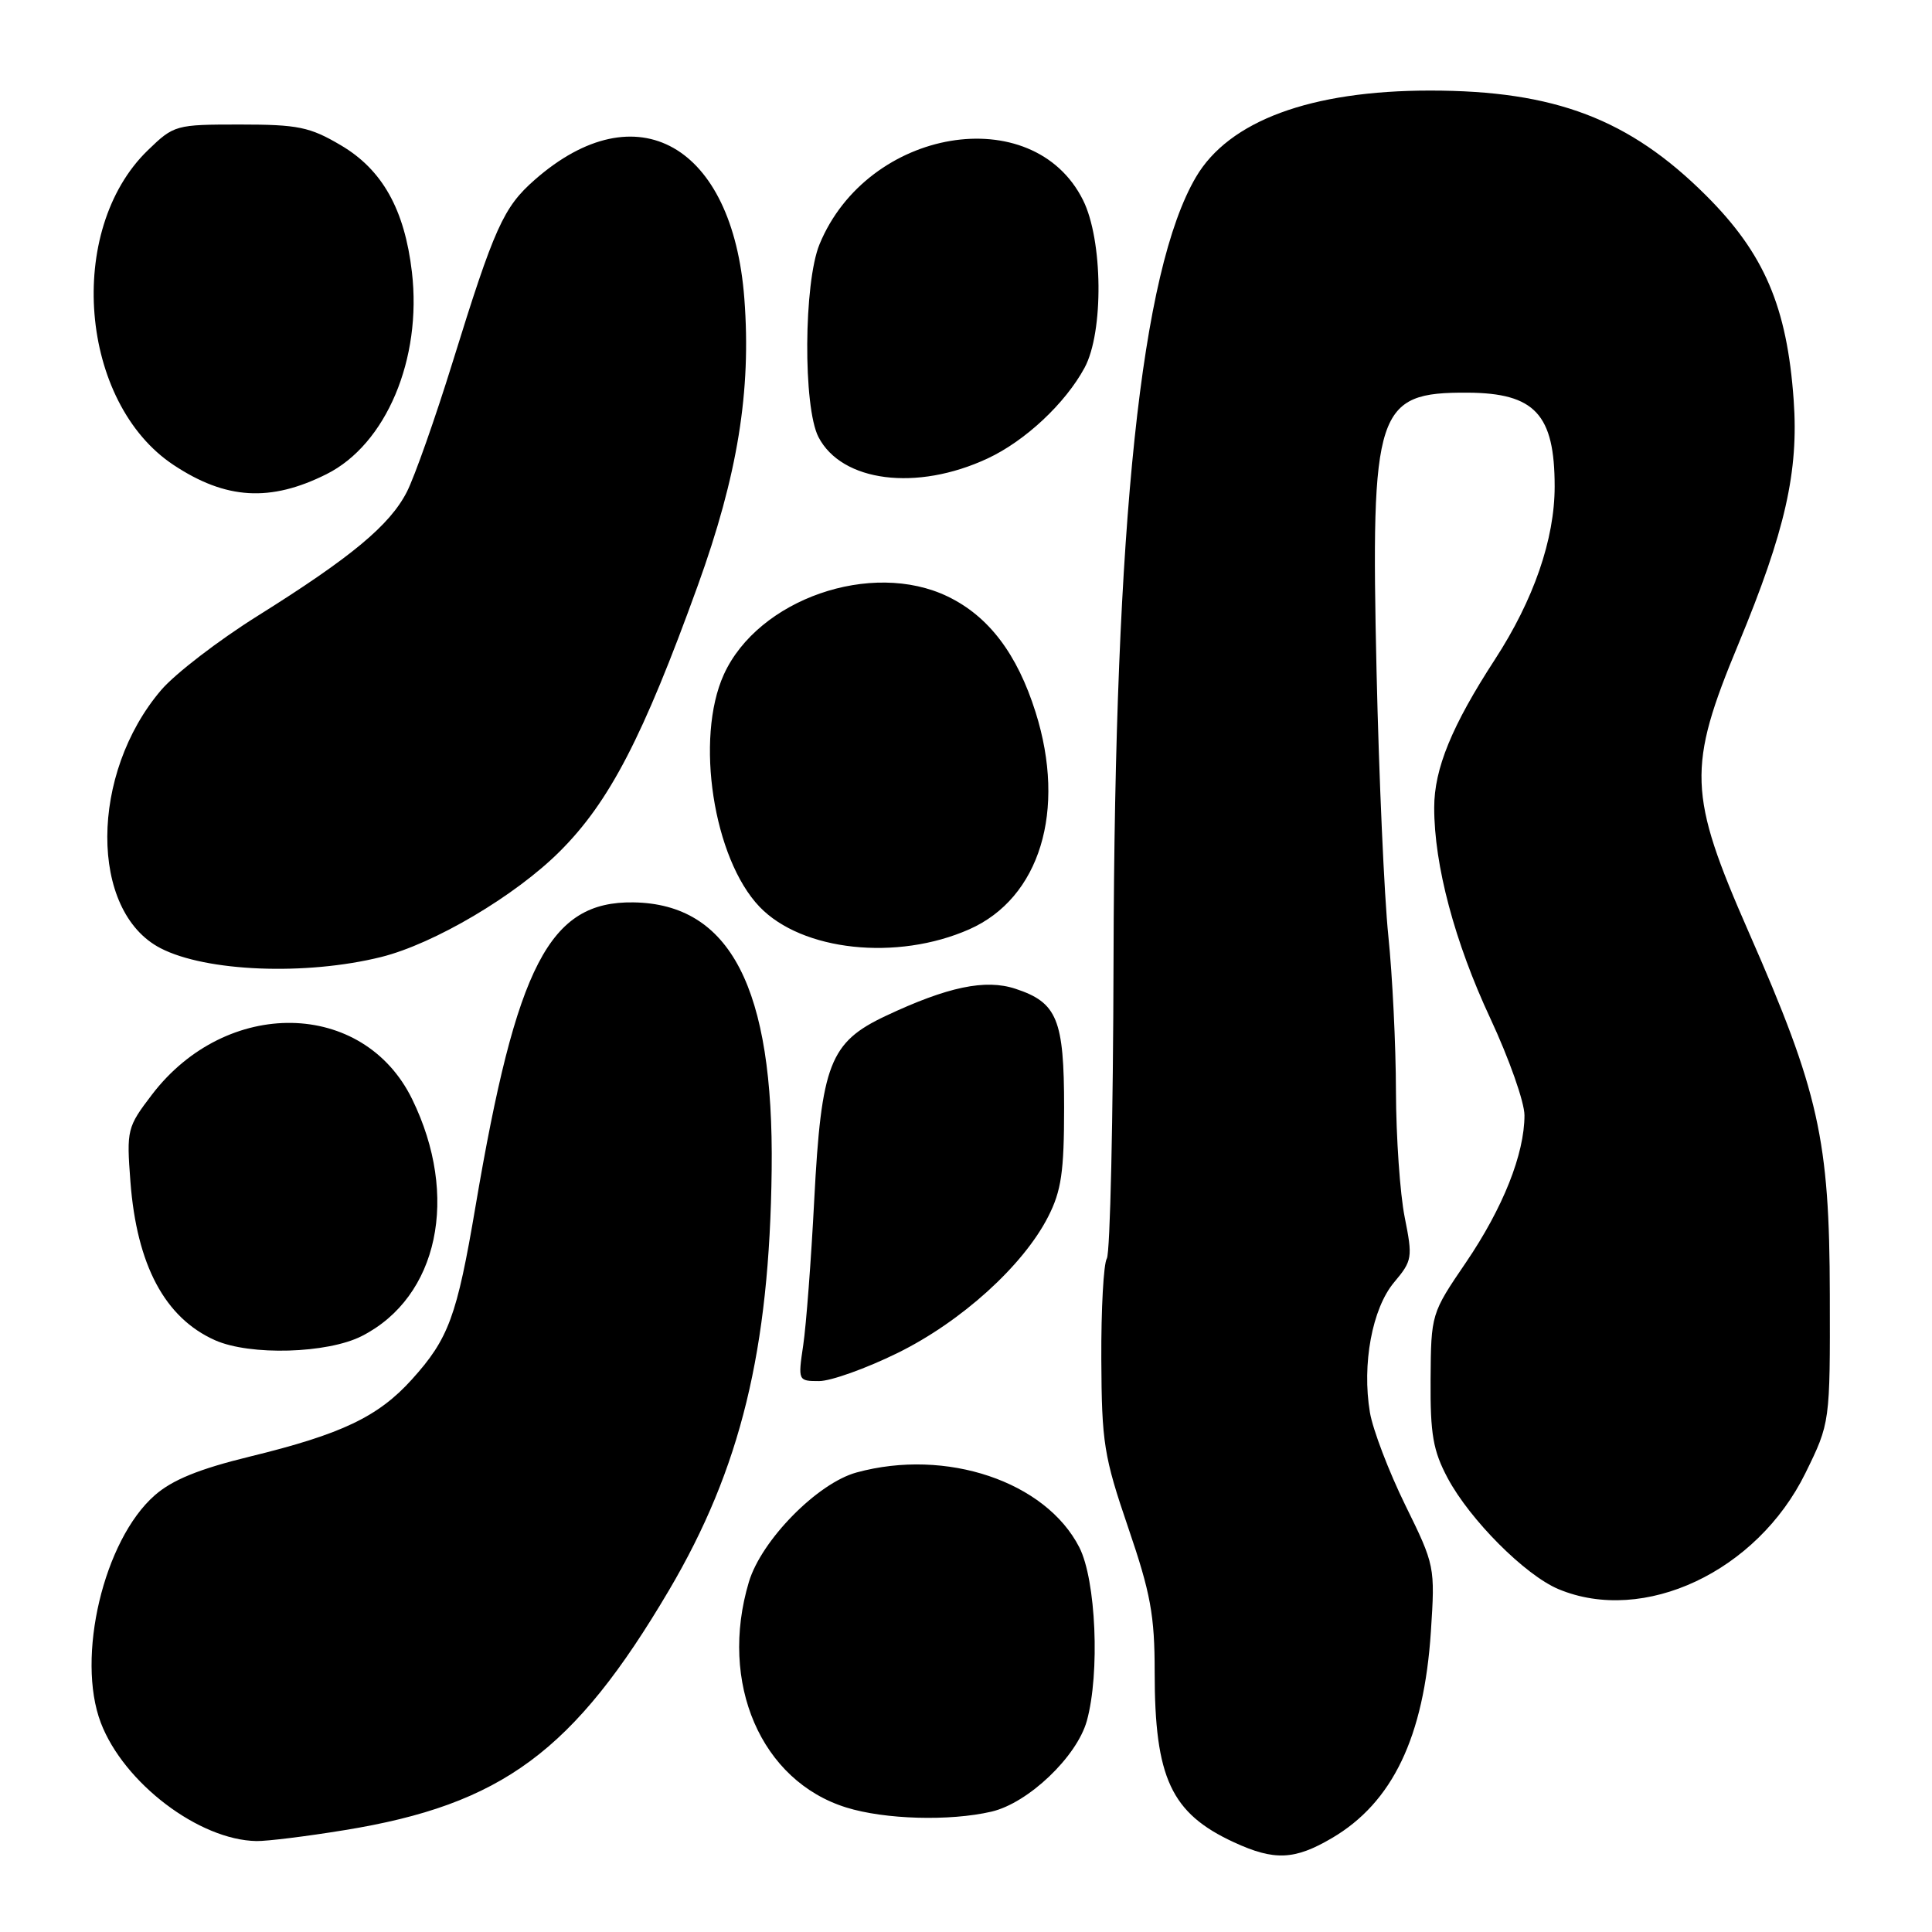 <?xml version="1.0" encoding="UTF-8" standalone="no"?>
<!DOCTYPE svg PUBLIC "-//W3C//DTD SVG 1.1//EN" "http://www.w3.org/Graphics/SVG/1.1/DTD/svg11.dtd" >
<svg xmlns="http://www.w3.org/2000/svg" xmlns:xlink="http://www.w3.org/1999/xlink" version="1.1" viewBox="0 0 256 256">
 <g >
 <path fill="currentColor"
d=" M 176.48 243.56 C 184.52 238.85 188.68 230.16 189.60 216.19 C 190.16 207.59 190.13 207.41 186.20 199.42 C 184.02 194.97 181.91 189.45 181.52 187.15 C 180.45 180.76 181.82 173.37 184.73 169.91 C 187.14 167.04 187.20 166.65 186.13 161.29 C 185.51 158.20 184.99 150.68 184.97 144.58 C 184.96 138.49 184.50 129.22 183.96 124.00 C 183.42 118.78 182.72 102.99 182.40 88.93 C 181.62 54.17 182.34 51.97 194.47 52.03 C 203.38 52.08 206.00 54.90 206.00 64.46 C 206.00 71.44 203.23 79.47 198.08 87.39 C 192.38 96.16 190.04 101.86 190.04 107.00 C 190.03 114.63 192.75 124.83 197.48 134.95 C 199.96 140.27 202.00 146.04 202.00 147.78 C 202.00 152.91 199.16 160.05 194.24 167.29 C 189.64 174.04 189.62 174.12 189.56 182.79 C 189.51 190.06 189.89 192.22 191.82 195.85 C 194.78 201.39 202.09 208.72 206.51 210.57 C 217.81 215.29 232.80 208.25 239.22 195.21 C 242.50 188.53 242.50 188.53 242.46 171.52 C 242.42 150.97 241.01 144.66 231.71 123.50 C 223.68 105.20 223.55 101.70 230.36 85.31 C 236.55 70.38 238.35 62.46 237.67 53.00 C 236.79 40.64 233.78 33.61 226.08 25.92 C 215.91 15.77 206.02 12.00 189.50 12.00 C 173.67 12.00 162.84 16.01 158.46 23.48 C 151.19 35.88 147.70 69.04 147.55 127.00 C 147.50 148.18 147.10 166.07 146.66 166.76 C 146.23 167.45 145.90 173.45 145.93 180.09 C 145.98 191.18 146.27 192.98 149.49 202.41 C 152.47 211.13 153.00 214.02 153.00 221.59 C 153.00 235.59 155.18 240.27 163.50 244.11 C 168.85 246.58 171.53 246.47 176.48 243.56 Z  M 45.61 242.51 C 66.53 239.12 76.05 232.08 88.66 210.69 C 98.14 194.60 101.97 178.90 102.25 155.00 C 102.54 130.90 96.77 119.76 83.92 119.57 C 72.80 119.41 68.44 127.82 63.00 159.90 C 60.54 174.42 59.45 177.39 54.57 182.79 C 50.11 187.73 45.26 190.04 33.12 193.00 C 26.37 194.65 22.83 196.09 20.50 198.14 C 13.74 204.07 10.06 219.62 13.36 228.28 C 16.41 236.26 26.38 243.83 34.00 243.95 C 35.38 243.97 40.60 243.33 45.61 242.51 Z  M 131.38 240.05 C 136.24 238.92 142.68 232.79 144.01 228.03 C 145.76 221.72 145.23 209.38 143.02 205.04 C 138.56 196.30 125.37 191.86 113.50 195.11 C 108.32 196.52 100.89 204.08 99.23 209.62 C 95.23 222.99 100.83 235.98 112.13 239.50 C 117.22 241.09 125.84 241.34 131.38 240.05 Z  M 118.93 179.28 C 127.37 175.13 135.58 167.71 138.89 161.21 C 140.63 157.80 141.00 155.28 141.00 146.76 C 141.00 135.07 140.09 132.84 134.56 131.02 C 130.57 129.70 125.57 130.75 117.35 134.62 C 109.95 138.11 108.83 141.00 107.89 159.00 C 107.48 166.97 106.82 175.64 106.43 178.25 C 105.73 182.96 105.75 183.00 108.54 183.00 C 110.09 183.00 114.76 181.33 118.93 179.28 Z  M 47.95 177.03 C 58.08 171.86 60.91 158.52 54.61 145.64 C 48.15 132.43 30.00 132.12 20.13 145.05 C 16.85 149.35 16.76 149.70 17.28 156.56 C 18.12 167.64 21.85 174.63 28.50 177.59 C 33.14 179.65 43.38 179.36 47.95 177.03 Z  M 50.50 126.81 C 57.53 125.06 68.29 118.70 74.19 112.80 C 80.75 106.25 85.20 97.67 92.45 77.62 C 97.75 62.96 99.56 51.81 98.63 39.57 C 97.09 19.18 84.36 11.96 70.85 23.83 C 66.71 27.46 65.51 30.13 59.97 48.00 C 57.67 55.42 54.94 63.15 53.92 65.16 C 51.66 69.59 46.56 73.83 34.12 81.62 C 28.95 84.86 23.22 89.26 21.37 91.42 C 11.88 102.51 11.82 120.75 21.27 125.64 C 27.29 128.76 40.51 129.29 50.50 126.81 Z  M 128.43 123.14 C 137.79 119.00 141.33 107.40 137.22 94.37 C 134.78 86.63 131.01 81.67 125.60 79.05 C 115.49 74.16 100.45 79.39 95.91 89.38 C 92.07 97.84 94.52 113.76 100.65 120.16 C 106.27 126.02 118.85 127.37 128.43 123.14 Z  M 43.26 62.83 C 51.16 58.88 55.93 47.58 54.58 36.04 C 53.61 27.74 50.65 22.47 45.15 19.24 C 41.05 16.82 39.48 16.50 31.81 16.50 C 23.27 16.50 23.05 16.56 19.58 19.92 C 8.66 30.50 10.54 53.37 23.01 61.62 C 29.93 66.20 35.82 66.55 43.26 62.83 Z  M 130.86 60.75 C 135.84 58.43 141.16 53.45 143.71 48.73 C 146.26 44.02 146.15 31.79 143.50 26.50 C 136.87 13.24 114.95 16.93 108.59 32.37 C 106.49 37.49 106.40 53.93 108.45 57.91 C 111.54 63.87 121.47 65.13 130.86 60.75 Z "/>
</g>
</svg>